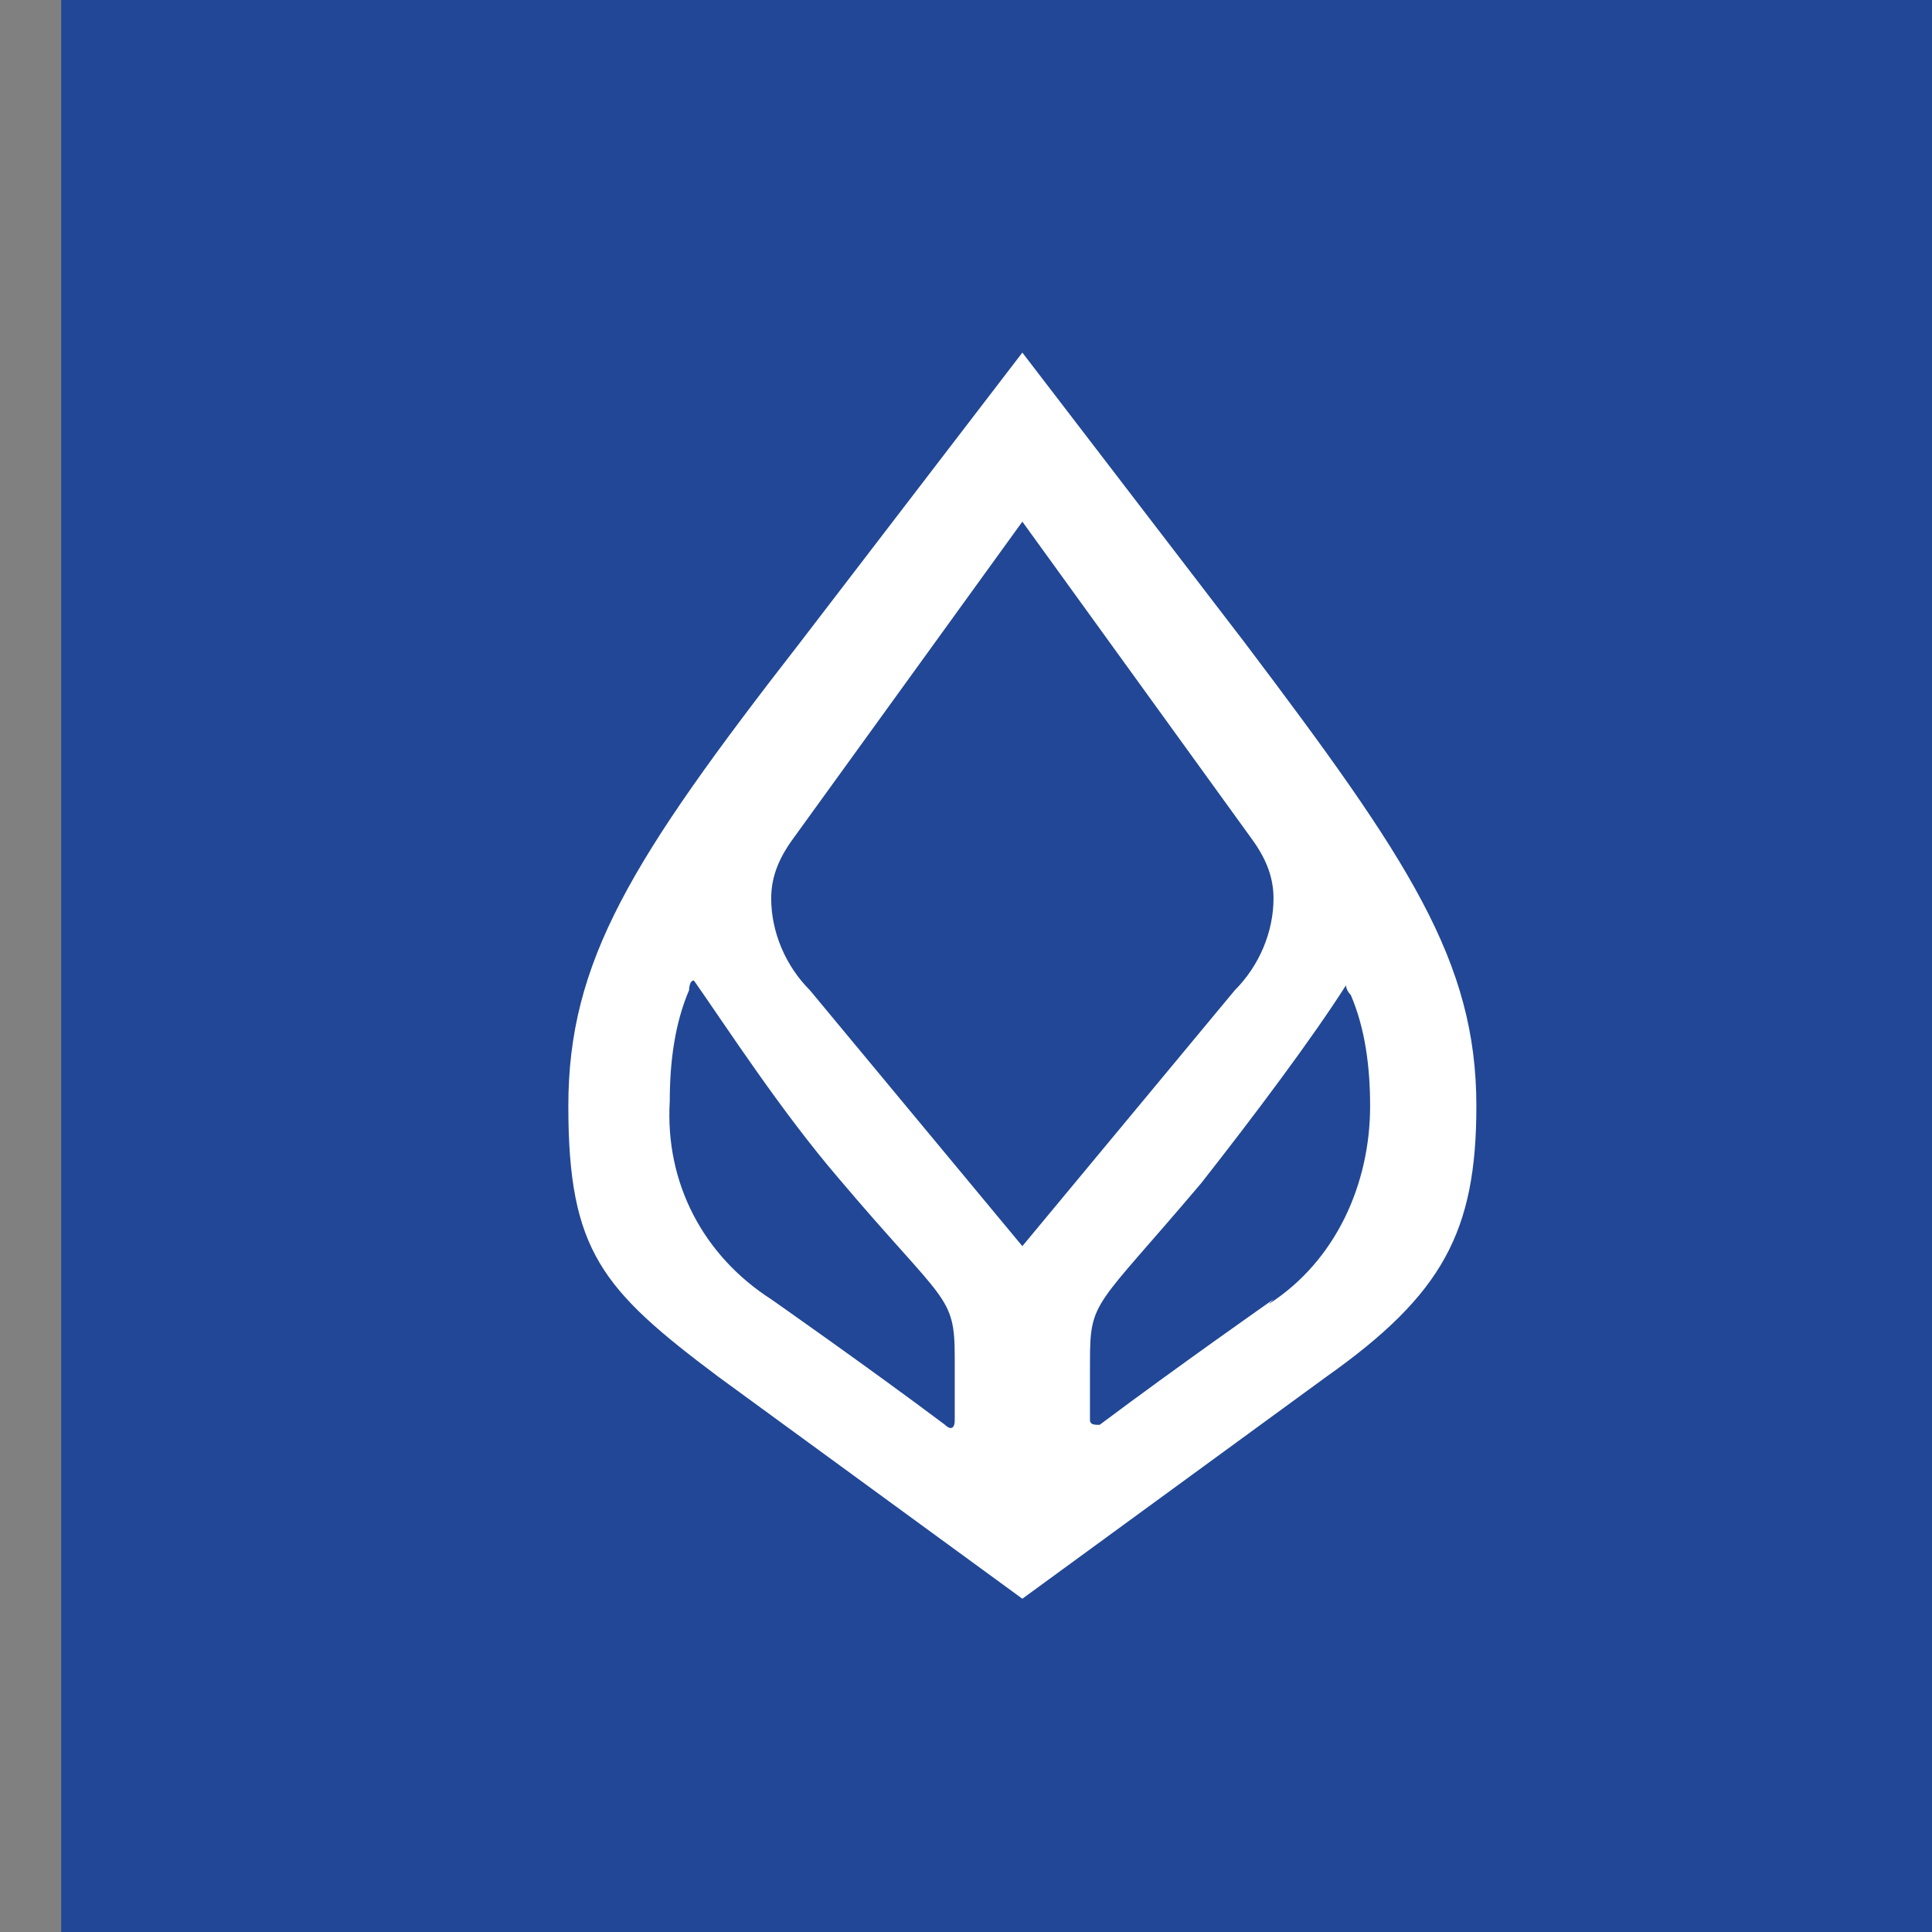 <svg viewBox="0 0 24 24" xmlns="http://www.w3.org/2000/svg"><rect x="0" y="0" width="24" height="24" fill="#808080" stroke="none"/><path fill="#214796" d="M.761 0h24v24h-24z"/><path d="M15.46 7.98l-2.76-3.6-2.76 3.6c-2.1 2.7-2.88 3.96-2.88 5.76 0 1.8.42 2.28 1.86 3.36l3.78 2.76 3.78-2.76c1.44-1.02 1.86-1.8 1.86-3.36 0-1.8-.84-3.06-2.88-5.76zm-3.6 8.94v.72c0 .12-.06.12-.12.06-.96-.72-2.16-1.56-2.16-1.56-.84-.54-1.32-1.44-1.26-2.46 0-.48.06-.96.24-1.38 0 0 0-.12.06-.12.42.6 1.08 1.62 1.8 2.46 1.32 1.56 1.44 1.44 1.44 2.22v.06zm.84-1.44l-2.64-3.18c-.3-.3-.48-.72-.48-1.14 0-.3.12-.54.3-.78l2.82-3.9 2.82 3.9c.18.24.3.48.3.78 0 .42-.18.84-.48 1.14l-2.64 3.18zm3.12.66s-1.2.84-2.16 1.56c-.06 0-.12 0-.12-.06v-.72c0-.78.06-.66 1.38-2.22.66-.84 1.38-1.8 1.8-2.46 0 0 0 .06.06.12.18.42.24.9.24 1.38 0 .96-.42 1.92-1.26 2.46l.06-.06z" fill="#fff"/></svg>